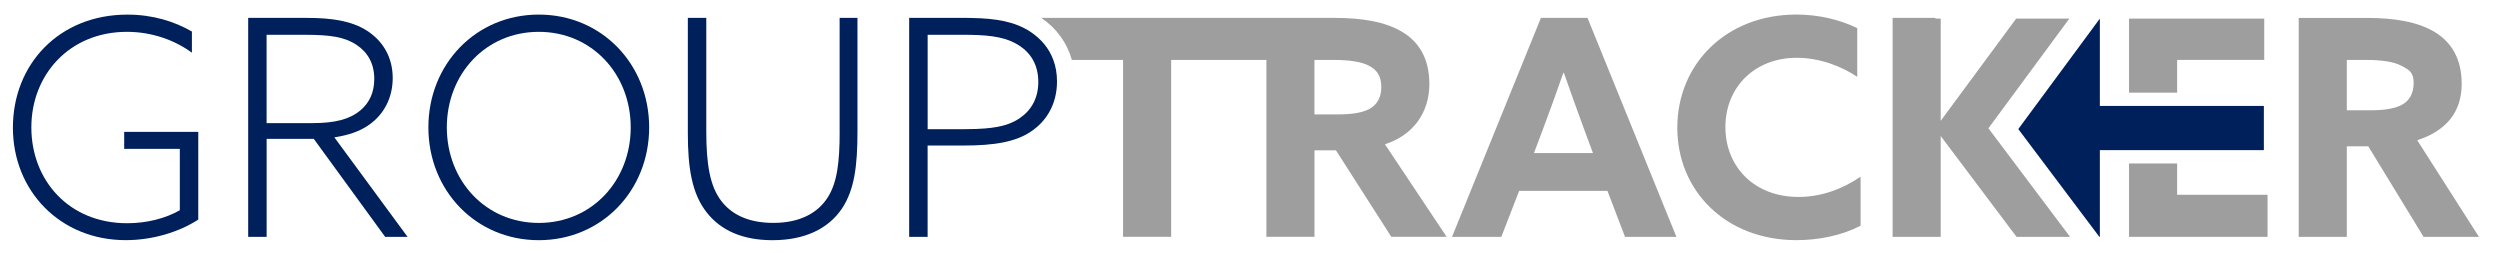 <?xml version="1.0" encoding="UTF-8"?>
<svg id="Layer_1" data-name="Layer 1" xmlns="http://www.w3.org/2000/svg" viewBox="0 0 672.18 68.03">
  <defs>
    <style>
      .cls-1 {
        fill: #9e9e9e;
      }

      .cls-1, .cls-2 {
        stroke-width: 0px;
      }

      .cls-2 {
        fill: #00205c;
      }
    </style>
  </defs>
  <g>
    <path class="cls-1" d="M384.31,22.53c0-6.75-2.76-11.14-7.07-13.82-4.72-2.93-11.3-3.9-18.29-3.9h-78.97c4.14,2.83,6.94,6.73,8.21,11.3h13.77v47.56h12.93V16.11h25.61v47.56h12.93v-23.25h5.77l14.88,23.25h14.88l-16.59-24.88c7.8-2.52,11.95-8.7,11.95-16.26ZM368.05,29.37c-1.95.97-4.63,1.38-8.13,1.38h-6.5v-14.64h4.96c4.47,0,7.64.49,9.68,1.55,2.36,1.22,3.33,3.01,3.33,5.77s-1.14,4.8-3.33,5.94Z"/>
    <path class="cls-1" d="M414.31,4.81l-23.9,58.87h13.25l4.8-12.36h23.74l4.72,12.36h13.82l-23.9-58.87h-12.52ZM412.44,41.15l2.36-6.26c1.87-4.96,3.98-10.81,5.53-15.29h.16c1.55,4.47,3.66,10.33,5.37,14.96l2.44,6.59h-15.85Z"/>
    <path class="cls-1" d="M463.91,34.16c0-10.65,7.8-18.62,19.19-18.62,6.02,0,11.95,2.2,16.26,5.12V7.57c-4.63-2.28-10.41-3.66-16.34-3.66-18.94,0-32.04,13.33-32.04,30.41s13.09,30.25,32.04,30.25c5.85,0,12.2-1.22,17.24-3.9v-13.17c-4.88,3.33-10.57,5.45-16.67,5.45-12.11,0-19.68-8.29-19.68-18.78Z"/>
    <polygon class="cls-1" points="585.37 43.95 572.44 43.95 572.44 63.68 598.67 63.68 609.68 63.68 609.68 52.37 585.37 52.37 585.37 43.95"/>
    <polygon class="cls-1" points="585.37 16.11 608.79 16.11 608.79 5 572.44 5 572.44 24.91 585.37 24.91 585.37 16.11"/>
    <path class="cls-1" d="M649.93,37.7c7.81-2.52,11.95-7.6,11.95-15.16,0-6.75-2.77-11.14-7.07-13.82-4.72-2.93-11.3-3.9-18.29-3.9h-18.46v58.87h12.93v-24.35h5.77l14.88,24.35h14.88l-16.59-25.98ZM645.62,28.27c-1.95.97-4.63,1.38-8.13,1.38h-6.5v-13.54h4.96c4.47,0,7.64.49,9.68,1.55,2.36,1.22,3.33,1.91,3.33,4.68s-1.14,4.8-3.33,5.94Z"/>
    <polygon class="cls-1" points="556.39 5 542.09 5 521.8 32.49 521.8 5 520.37 5 520.37 4.81 508.87 4.81 508.87 63.68 521.8 63.68 521.8 36.57 542.19 63.68 556.58 63.68 534.63 34.49 556.39 5"/>
  </g>
  <g>
    <polygon class="cls-2" points="585.37 28.48 572.44 28.48 566.66 28.48 564.59 28.48 564.59 5 564.59 5 542.66 34.7 564.46 63.68 564.59 63.68 564.59 40.37 565.27 40.37 565.28 40.37 565.29 40.37 572.44 40.37 585.37 40.37 608.69 40.37 608.69 28.48 585.37 28.48"/>
    <path class="cls-2" d="M33.39,40.02h14.96v16.5c-3.82,2.2-8.86,3.5-14.15,3.5-15.77,0-25.77-11.63-25.77-25.77s10.24-25.69,25.69-25.69c6.83,0,12.93,2.28,17.48,5.61v-5.69c-4.63-2.68-10.49-4.55-17.32-4.55C15.91,3.92,3.47,17.25,3.47,34.32s12.77,30.25,30.33,30.25c7.24,0,14.39-2.2,19.51-5.53v-23.58h-19.92v4.55Z"/>
    <path class="cls-2" d="M99.41,33.43c3.74-2.68,6.18-7.07,6.18-12.44,0-5.85-2.85-10.08-6.83-12.68-4.15-2.68-9.43-3.5-16.26-3.5h-15.77v58.87h4.96v-26.34h12.68l19.19,26.34h6.02l-19.68-26.75c3.66-.57,6.83-1.55,9.51-3.5ZM84.04,33.1h-12.36V9.36h10.49c6.58,0,10.49.57,13.66,2.68,2.93,1.95,4.8,4.88,4.8,9.19,0,3.5-1.22,6.34-3.74,8.46-2.85,2.36-6.75,3.41-12.85,3.41Z"/>
    <path class="cls-2" d="M144.86,3.92c-16.91,0-29.68,13.33-29.68,30.33s12.77,30.33,29.68,30.33,29.68-13.33,29.68-30.33-12.77-30.33-29.68-30.33ZM144.86,59.94c-14.31,0-24.72-11.38-24.72-25.69s10.41-25.69,24.72-25.69,24.72,11.38,24.72,25.69-10.41,25.69-24.72,25.69Z"/>
    <path class="cls-2" d="M225.76,35.46c0,8.05-.65,13.58-3.17,17.56-2.6,4.15-7.4,6.91-14.64,6.91s-11.46-2.6-13.98-5.85c-3.09-3.98-4.07-9.92-4.07-18.78V4.81h-4.96v30.9c0,9.43,1.06,16.34,5.12,21.47,3.74,4.72,9.51,7.4,17.64,7.4,8.7,0,15.04-3.09,18.7-8.54,3.33-5.04,4.15-11.38,4.15-20.81V4.81h-4.8v30.65Z"/>
    <path class="cls-2" d="M277.06,8.55c-4.08-2.69-9.13-3.63-16.07-3.72-.39,0-.76-.02-1.17-.02h-15.37v58.87h4.96v-24.55h9.51c4.13,0,7.7-.22,10.79-.84,2.93-.58,5.44-1.52,7.58-2.99,4.23-2.85,6.91-7.48,6.91-13.42,0-2.13-.35-4.05-.99-5.77-1.18-3.2-3.36-5.71-6.16-7.56ZM274.38,31.64c-2.2,1.53-4.76,2.5-9.44,2.89-1.56.13-3.35.2-5.44.2h-10.08V9.36h10.08c.51,0,1.01,0,1.49.01,5.96.1,9.82.8,12.98,2.83,1.57,1.01,2.86,2.3,3.76,3.9.92,1.63,1.44,3.6,1.44,5.94,0,4.23-1.79,7.48-4.8,9.59Z"/>
  </g>
</svg>